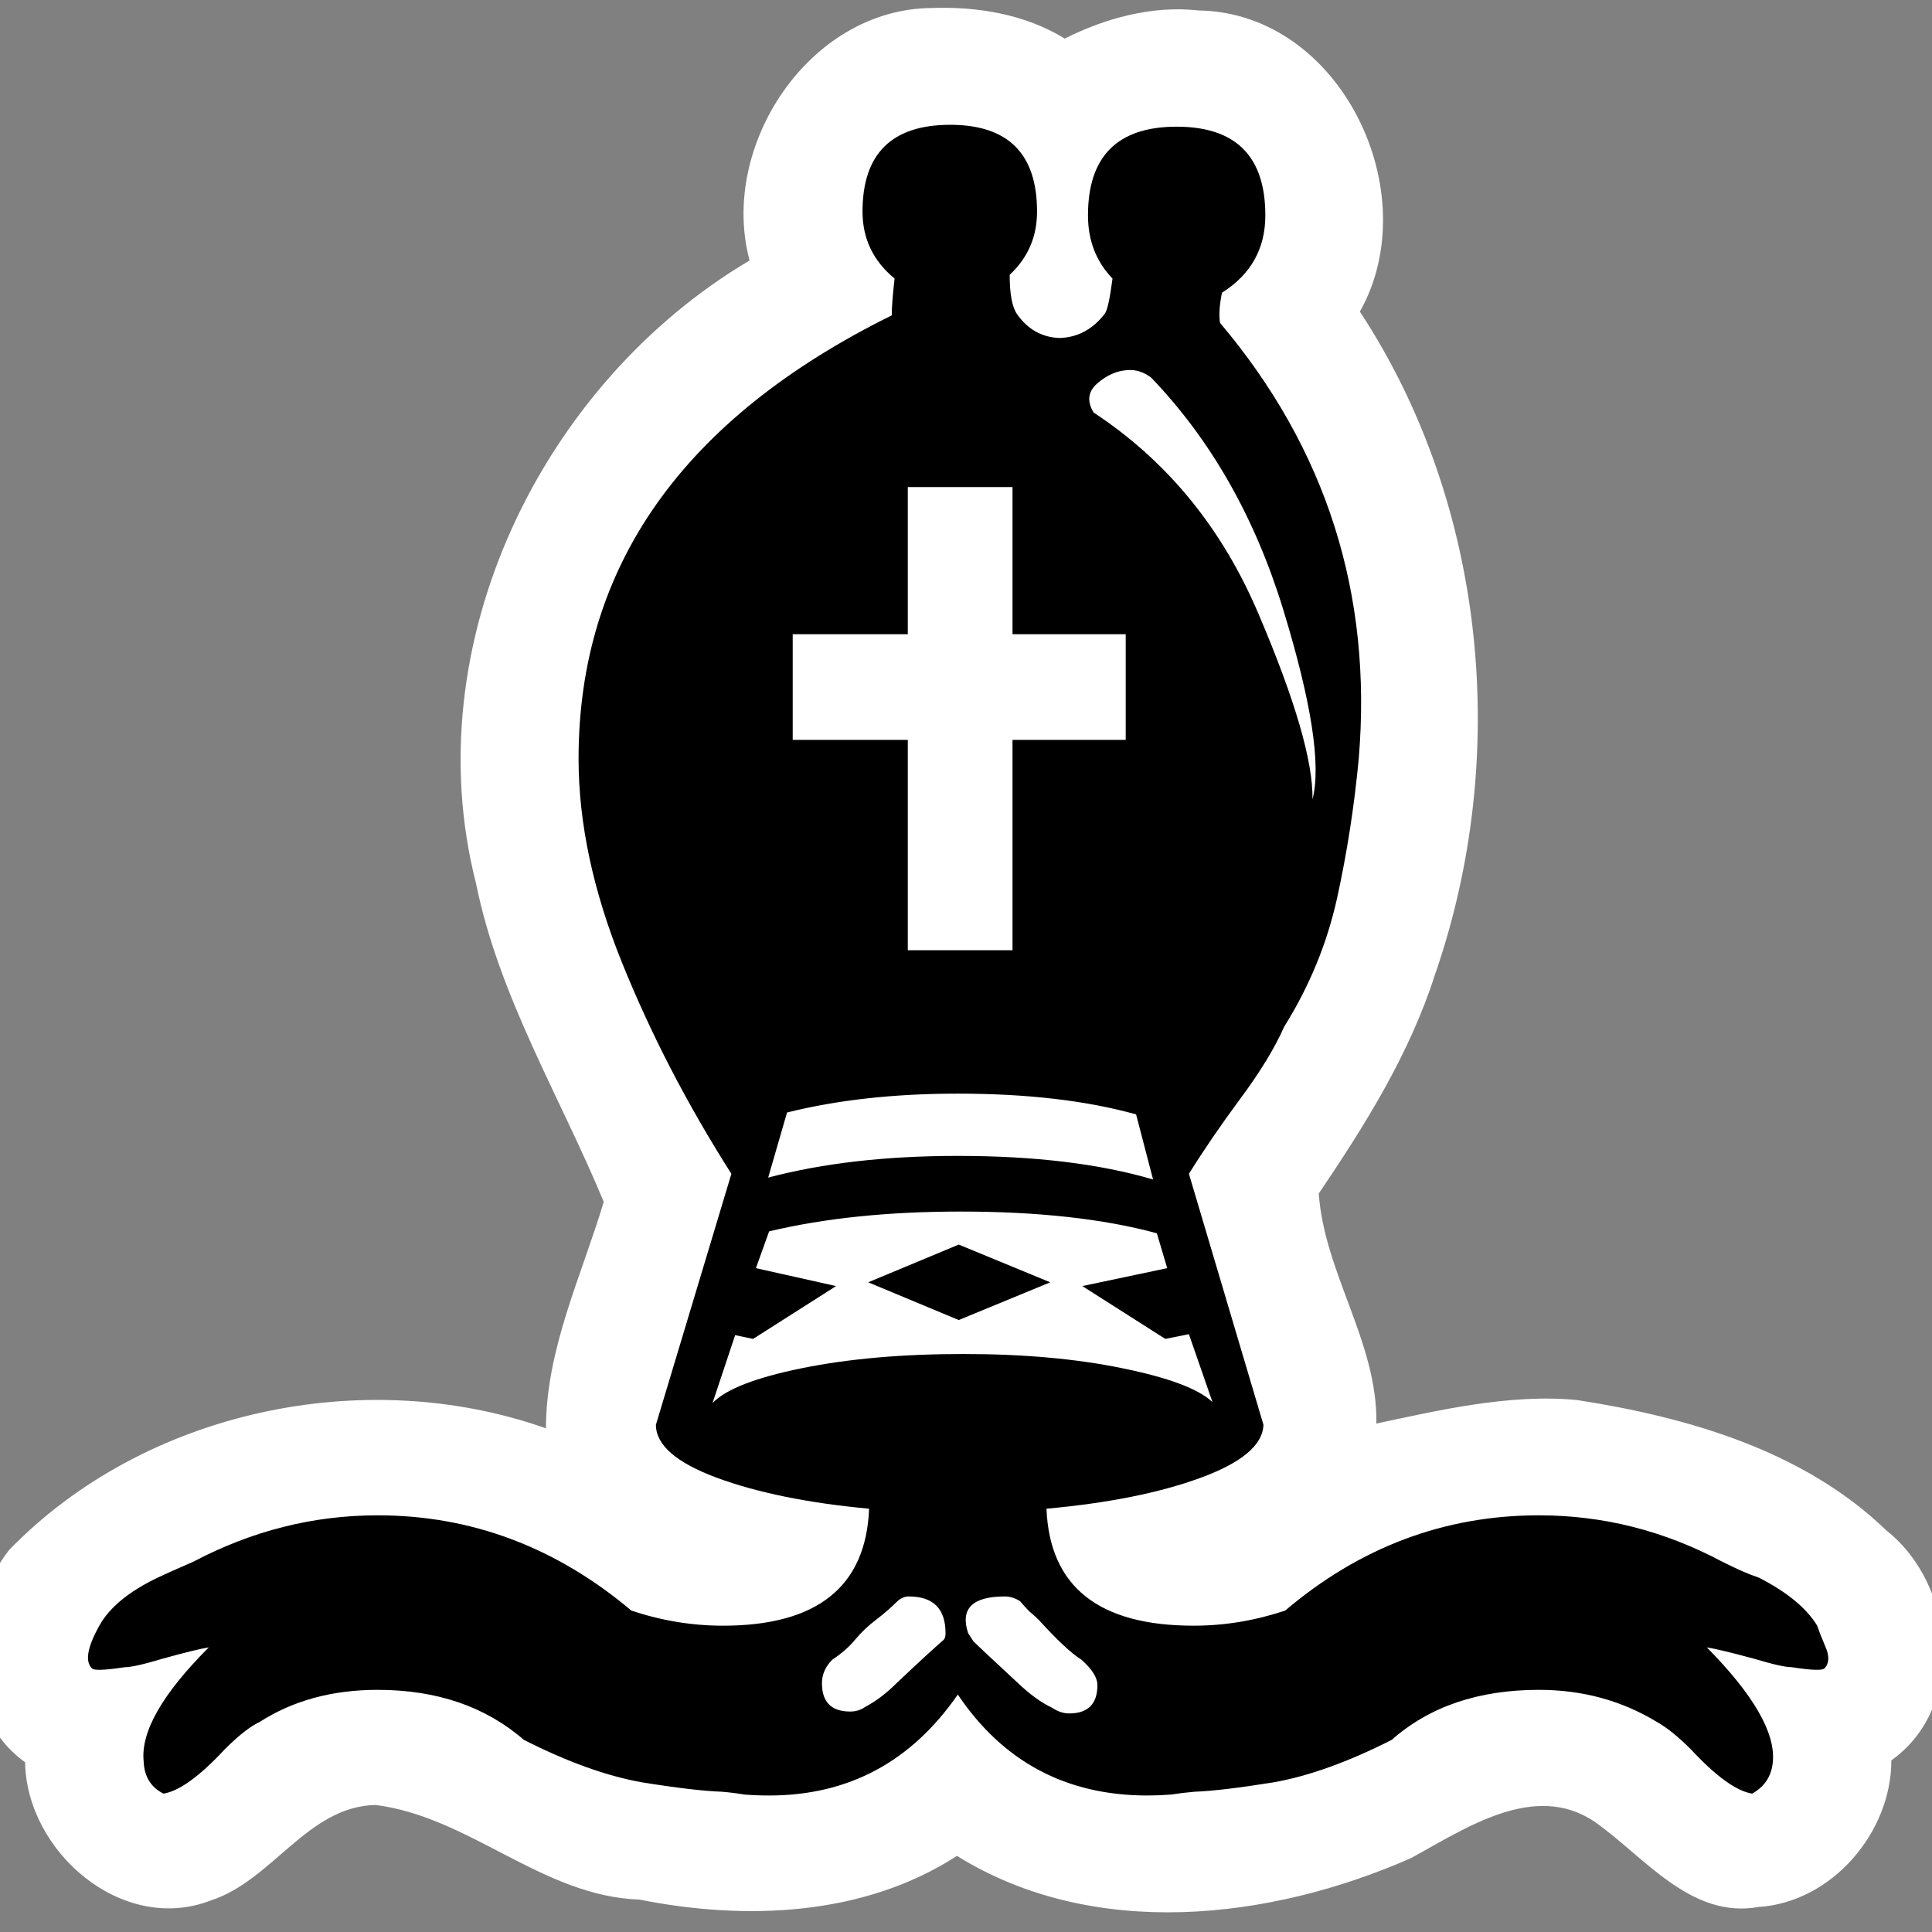 <?xml version="1.0" encoding="UTF-8" standalone="no"?>
<svg
   xmlns:dc="http://purl.org/dc/elements/1.1/"
   xmlns:cc="http://creativecommons.org/ns#"
   xmlns:rdf="http://www.w3.org/1999/02/22-rdf-syntax-ns#"
   xmlns:svg="http://www.w3.org/2000/svg"
   xmlns="http://www.w3.org/2000/svg"
   xmlns:sodipodi="http://sodipodi.sourceforge.net/DTD/sodipodi-0.dtd"
   xmlns:inkscape="http://www.inkscape.org/namespaces/inkscape"
   version="1.0"
   width="300pt"
   height="300pt"
   viewBox="0 0 300 300"
   preserveAspectRatio="xMidYMid meet"
   id="svg2"
   inkscape:version="0.92.2 (5c3e80d, 2017-08-06)"
   sodipodi:docname="bb.svg">
  <rect x="0" y="0" width="300" height="300" fill="#808080" stroke="none"/>
  <defs
     id="defs12" />
  <sodipodi:namedview
     pagecolor="#ffffff"
     bordercolor="#666666"
     borderopacity="1"
     objecttolerance="10"
     gridtolerance="10"
     guidetolerance="10"
     inkscape:pageopacity="0"
     inkscape:pageshadow="2"
     inkscape:window-width="1511"
     inkscape:window-height="947"
     id="namedview10"
     showgrid="false"
     inkscape:zoom="1.4779572"
     inkscape:cx="170.00564"
     inkscape:cy="232.53913"
     inkscape:window-x="7"
     inkscape:window-y="45"
     inkscape:window-maximized="0"
     inkscape:current-layer="svg2"
     inkscape:pagecheckerboard="true"
     showguides="false" />
  <path
     style="font-style:normal;font-variant:normal;font-weight:normal;font-stretch:normal;font-size:300px;line-height:1.25;font-family:'Chess Leipzig';-inkscape-font-specification:'Chess Leipzig, Normal';font-variant-ligatures:normal;font-variant-caps:normal;font-variant-numeric:normal;text-align:start;letter-spacing:0px;word-spacing:0px;writing-mode:lr-tb;text-anchor:start;fill:#ffffff;fill-opacity:1;stroke:none;stroke-width:0.75"
     d="M 144.648,1.244 C 125.55,1.404 111.633,22.778 116.396,40.447 84.079,59.579 64.446,100.063 73.902,137.113 c 3.547,17.593 13.038,33.105 19.848,49.502 -3.462,11.554 -8.963,22.867 -8.973,35.178 -28.257,-9.994 -62.393,-2.717 -83.35,18.873 -7.394,9.441 -7.909,25.524 2.469,32.977 0.222,13.905 15.081,26.77 28.818,21.467 9.587,-3.088 15.041,-14.616 25.604,-14.834 14.678,1.86 25.901,14.186 40.982,14.693 16.486,3.285 34.816,2.589 49.297,-6.789 21.177,13.174 48.585,9.992 70.465,0.365 8.392,-4.559 19.192,-12.017 28.566,-5.652 7.655,5.357 14.86,15.112 25.441,13.223 11.43,-0.74 20.638,-11.628 20.619,-22.771 11.703,-8.301 9.947,-27.241 -0.746,-35.668 -12.813,-12.413 -30.854,-17.619 -48.037,-20.275 -10.445,-1.047 -21.896,1.675 -31.182,3.648 0.208,-12.593 -8.07,-23.319 -8.945,-35.717 7.188,-10.637 14.074,-21.614 18.029,-33.947 C 234.526,117.667 230.888,78.411 211.16,48.387 221.574,29.922 208.194,1.95 186.117,1.625 178.942,0.809 171.558,2.849 165.334,5.99 159.183,2.214 151.776,0.981 144.648,1.244 Z"
     id="text6349"
     inkscape:connector-curvature="0" />
  <g
     aria-label="v"
     style="font-style:normal;font-variant:normal;font-weight:normal;font-stretch:normal;font-size:300px;line-height:1.25;font-family:'Chess Leipzig';-inkscape-font-specification:'Chess Leipzig, Normal';font-variant-ligatures:normal;font-variant-caps:normal;font-variant-numeric:normal;text-align:start;letter-spacing:0px;word-spacing:0px;writing-mode:lr-tb;text-anchor:start;fill:#000000;fill-opacity:1;stroke:none;stroke-width:0.75"
     id="text817">
    <path
       d="m 167.915,257.71 q -2.344,-1.465 -6.592,-6.152 -0.732,-0.732 -1.465,-1.318 -0.732,-0.732 -1.465,-1.611 -1.172,-0.732 -2.344,-0.732 -7.617,0 -5.713,5.713 0.879,1.318 0.732,1.172 1.025,1.025 7.031,6.592 2.783,2.637 5.273,3.809 1.318,0.879 2.637,0.879 4.395,0 4.395,-4.395 0,-1.758 -2.49,-3.955 z m 11.133,-74.561 -2.637,-10.107 q -11.572,-3.223 -27.686,-3.223 -14.795,0 -26.514,2.93 l -2.93,10.107 q 12.744,-3.369 29.443,-3.369 17.871,0 30.322,3.662 z m -15.967,15.967 -14.209,5.859 -14.062,-5.859 14.062,-5.859 z m 16.553,-7.617 q -12.451,-3.369 -30.469,-3.369 -16.846,0 -29.736,3.076 l -2.051,5.713 12.451,2.783 -12.891,8.203 -2.783,-0.586 -3.516,10.547 q 3.076,-3.223 13.916,-5.42 10.84,-2.197 25.049,-2.197 13.916,0 24.609,2.197 10.84,2.197 14.062,5.273 l -3.662,-10.547 -3.662,0.732 -12.891,-8.203 13.184,-2.783 z m -4.834,-76.611 V 98.482 H 157.222 V 75.63 H 140.962 v 22.852 h -17.871 v 16.406 h 17.871 v 32.666 h 16.26 v -32.666 z m -45.557,142.822 q -1.611,1.611 -1.611,3.662 0,4.395 4.395,4.395 1.318,0 2.344,-0.732 2.49,-1.318 4.834,-3.662 5.273,-4.98 7.324,-6.738 0.293,-0.293 0.293,-1.025 0,-5.713 -5.713,-5.713 -1.025,0 -1.904,0.879 -1.318,1.318 -3.223,2.783 -1.758,1.318 -3.223,3.076 -1.318,1.611 -3.516,3.076 z M 203.804,124.117 q 2.051,-7.91 -4.541,-29.443 -6.592,-21.533 -20.508,-36.035 -1.758,-1.318 -3.662,-1.172 -2.49,0.146 -4.688,2.051 -2.197,1.904 -0.586,4.541 17.139,11.279 25.635,31.348 8.496,19.922 8.35,28.711 z m -55.078,139.014 q -10.84,15.674 -29.297,15.674 -1.904,0 -3.809,-0.146 -1.758,-0.293 -3.516,-0.439 -4.248,-0.146 -12.451,-1.465 -8.203,-1.465 -18.311,-6.592 -8.936,-7.764 -22.705,-7.764 -10.547,0 -18.311,4.98 -2.197,1.025 -5.42,4.248 -5.859,6.299 -9.521,6.885 -2.93,-1.465 -3.076,-4.98 -0.732,-6.885 10.107,-17.725 -1.904,0.293 -7.178,1.758 -4.395,1.318 -5.859,1.318 -4.834,0.732 -5.127,0.146 -1.611,-1.611 1.172,-6.592 2.344,-4.248 9.082,-7.471 0.879,-0.439 5.566,-2.49 13.623,-7.178 28.564,-7.178 21.826,0 39.404,14.795 7.031,2.344 14.209,2.344 21.973,0 22.705,-18.164 -14.209,-1.318 -23.73,-4.834 -9.375,-3.516 -9.375,-8.203 l 11.719,-38.965 q -10.254,-16.113 -16.992,-32.812 -6.738,-16.699 -6.738,-31.641 0,-44.824 48.633,-68.848 0,-1.904 0.439,-5.713 -4.98,-4.102 -4.98,-10.4 0,-13.477 13.623,-13.477 13.477,0 13.477,13.477 0,5.859 -4.248,9.814 0,4.541 1.172,6.152 2.49,3.516 6.592,3.662 4.248,-0.146 7.031,-3.809 0.586,-0.879 1.172,-5.42 -3.809,-3.955 -3.809,-9.814 0,-13.77 13.77,-13.77 13.77,0 13.77,13.77 0,7.764 -6.738,12.012 -0.586,2.93 -0.293,4.688 24.756,29.297 21.533,67.676 -1.025,10.986 -3.369,21.68 -2.344,10.547 -8.203,19.922 -2.197,4.98 -6.885,11.279 -4.541,6.152 -7.91,11.572 l 11.572,38.965 q -0.146,4.688 -9.668,8.203 -9.521,3.516 -24.023,4.834 0.732,18.164 22.852,18.164 7.178,0 14.209,-2.344 17.432,-14.795 39.404,-14.795 14.941,0 28.418,7.178 1.758,0.879 3.076,1.465 1.318,0.586 2.637,1.025 6.592,3.369 9.082,7.471 0.439,1.318 1.318,3.369 0.879,2.051 -0.146,3.223 -0.439,0.586 -5.127,-0.146 -1.465,0 -5.859,-1.318 -5.42,-1.465 -7.324,-1.758 10.84,10.986 10.254,17.725 -0.293,3.369 -3.223,4.98 -3.662,-0.586 -9.521,-6.885 -2.93,-2.93 -5.273,-4.248 -8.203,-4.98 -18.311,-4.98 -14.062,0 -22.852,7.764 -10.107,5.127 -18.311,6.592 -8.203,1.318 -12.305,1.465 -1.758,0.146 -3.662,0.439 -1.904,0.146 -3.662,0.146 -18.896,0 -29.443,-15.674 z"
       style="font-size:300px;stroke-width:0.75"
       id="path814" />
  </g>
</svg>
